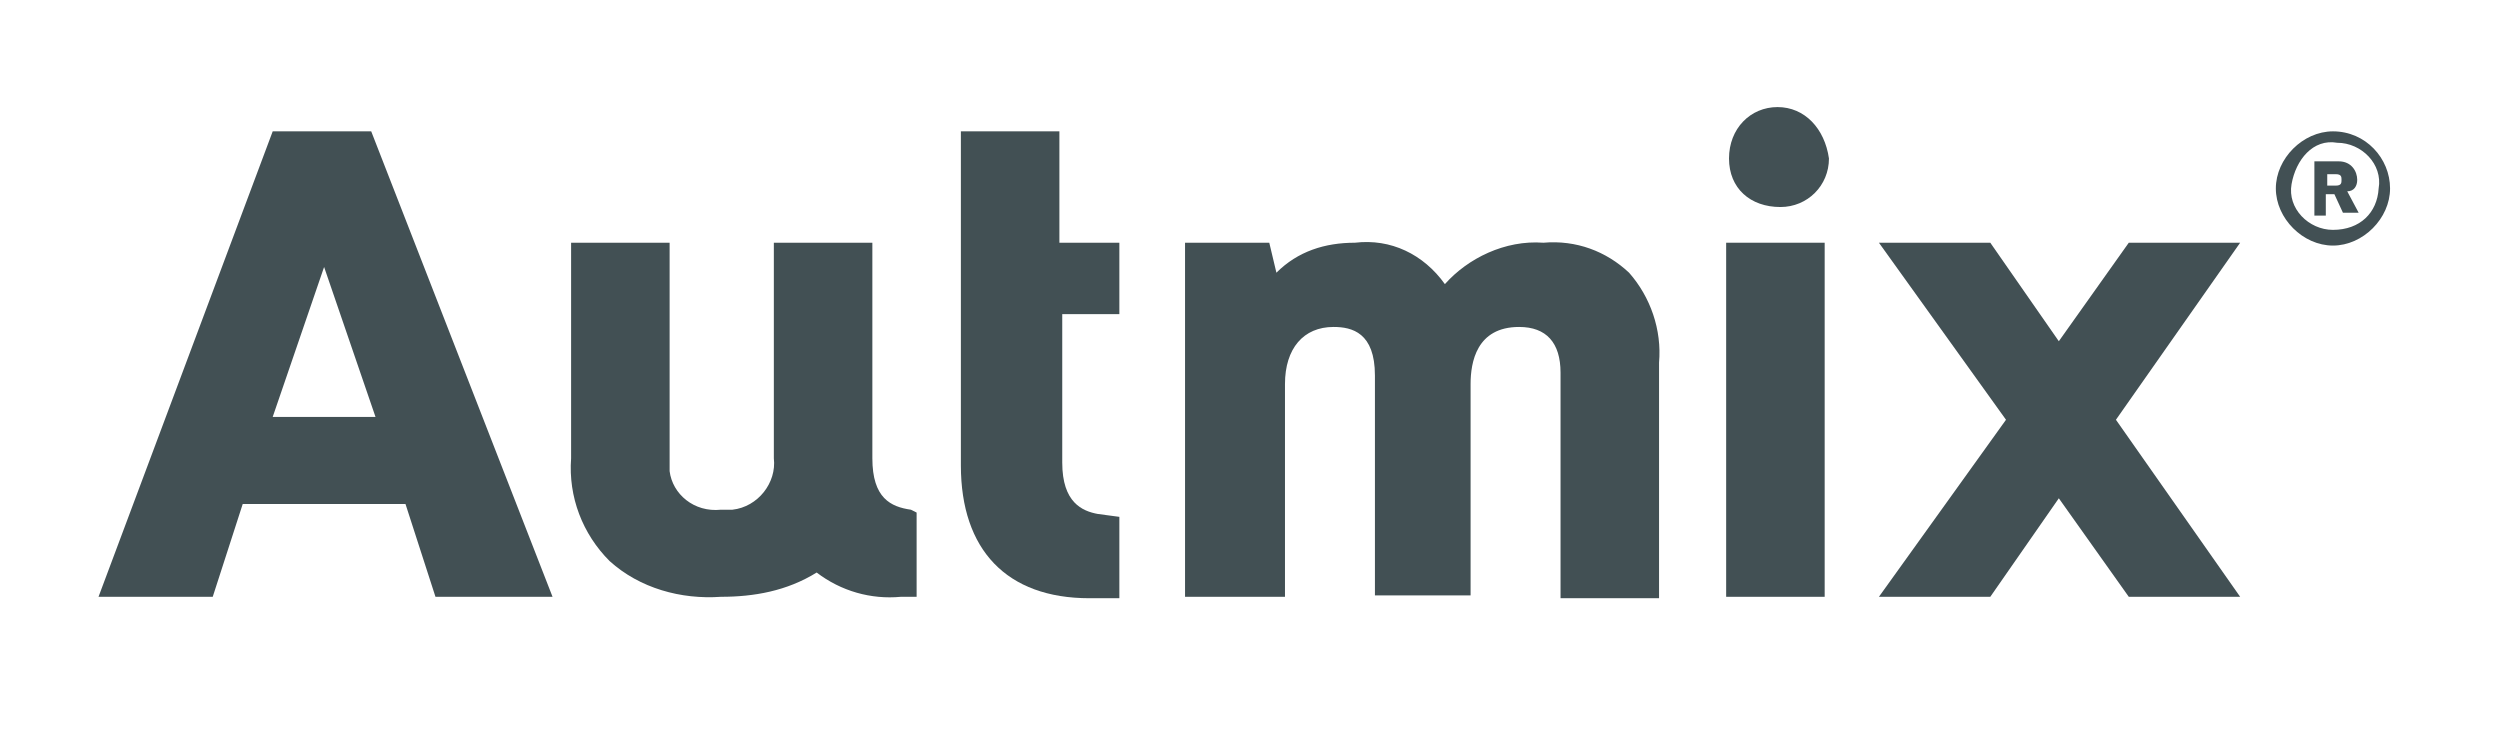 <?xml version="1.0" encoding="utf-8"?>
<!-- Generator: Adobe Illustrator 28.0.0, SVG Export Plug-In . SVG Version: 6.00 Build 0)  -->
<svg version="1.1" id="Capa_1" xmlns="http://www.w3.org/2000/svg" xmlns:xlink="http://www.w3.org/1999/xlink" x="0px" y="0px"
	 viewBox="0 0 175.1 52.5" style="enable-background:new 0 0 175.1 52.5;" xml:space="preserve">
<style type="text/css">
	.st0{fill:#425054;}
</style>
<path class="st0" d="M108.1,17c-2.7-0.2-5.3,1.1-6.9,2.9c-1.5-2.1-3.8-3.2-6.3-2.9c-2.1,0-4,0.6-5.5,2.1L88.9,17H83v24.8H90V26.9
	c0-2.5,1.3-4,3.4-4c1.3,0,2.9,0.4,2.9,3.4v15.4h6.7V26.9c0-1.5,0.4-4,3.4-4c1.9,0,2.9,1.1,2.9,3.2v15.8h6.9V25.4
	c0.2-2.3-0.6-4.6-2.1-6.3C112.5,17.6,110.4,16.8,108.1,17z"/>
<path class="st0" d="M19.1,9.2L6.9,41.8h8l2.1-6.5h11.4l2.1,6.5h8.2L26,9.2H19.1z M19.1,29.2l3.6-10.5l3.6,10.5H19.1z"/>
<path class="st0" d="M61.1,32.1V17h-6.9v15.1c0.2,1.7-1.1,3.4-2.9,3.6c-0.2,0-0.4,0-0.8,0c-1.9,0.2-3.4-1.1-3.6-2.7
	c0-0.2,0-0.4,0-0.8V17h-6.9v15.1c-0.2,2.7,0.8,5.3,2.7,7.2c2.1,1.9,5,2.7,7.8,2.5c2.3,0,4.6-0.4,6.7-1.7c1.7,1.3,3.8,1.9,5.9,1.7
	h1.1v-5.9l-0.4-0.2C62.4,35.5,61.1,34.9,61.1,32.1z"/>
<path class="st0" d="M74.2,9.2h-6.9v23.4c0,5.9,3.2,9.3,9,9.3h2.1v-5.7l-1.5-0.2c-1.1-0.2-2.5-0.8-2.5-3.6V22h4v-5h-4.2V9.2z"/>
<path class="st0" d="M124.5,7.5c-1.9,0-3.4,1.5-3.4,3.6s1.5,3.4,3.6,3.4c1.9,0,3.4-1.5,3.4-3.4C127.8,9,126.4,7.5,124.5,7.5z"/>
<path class="st0" d="M165.1,12.6c0-0.6-0.4-1.3-1.3-1.3h-0.2h-1.5v3.8h0.8v-1.5h0.6l0.6,1.3h1.1l-0.8-1.5
	C164.9,13.4,165.1,13,165.1,12.6z M163.6,13H163v-0.8h0.6c0.4,0,0.4,0.2,0.4,0.4C164,12.8,164,13,163.6,13z"/>
<path class="st0" d="M163.4,9.2c-2.1,0-4,1.9-4,4s1.9,4,4,4s4-1.9,4-4S165.7,9.2,163.4,9.2L163.4,9.2z M163.4,16.1
	c-1.7,0-3.2-1.5-2.9-3.2s1.5-3.2,3.2-2.9c1.7,0,3.2,1.5,2.9,3.2C166.5,14.9,165.3,16.1,163.4,16.1C163.6,16.1,163.6,16.1,163.4,16.1
	z"/>
<rect x="120.9" y="17" class="st0" width="6.9" height="24.8"/>
<polygon class="st0" points="149.1,17 144.2,23.9 139.4,17 131.6,17 140.5,29.4 131.6,41.8 139.4,41.8 144.2,34.9 149.1,41.8 
	156.9,41.8 148.2,29.4 156.9,17 "/>
</svg>
